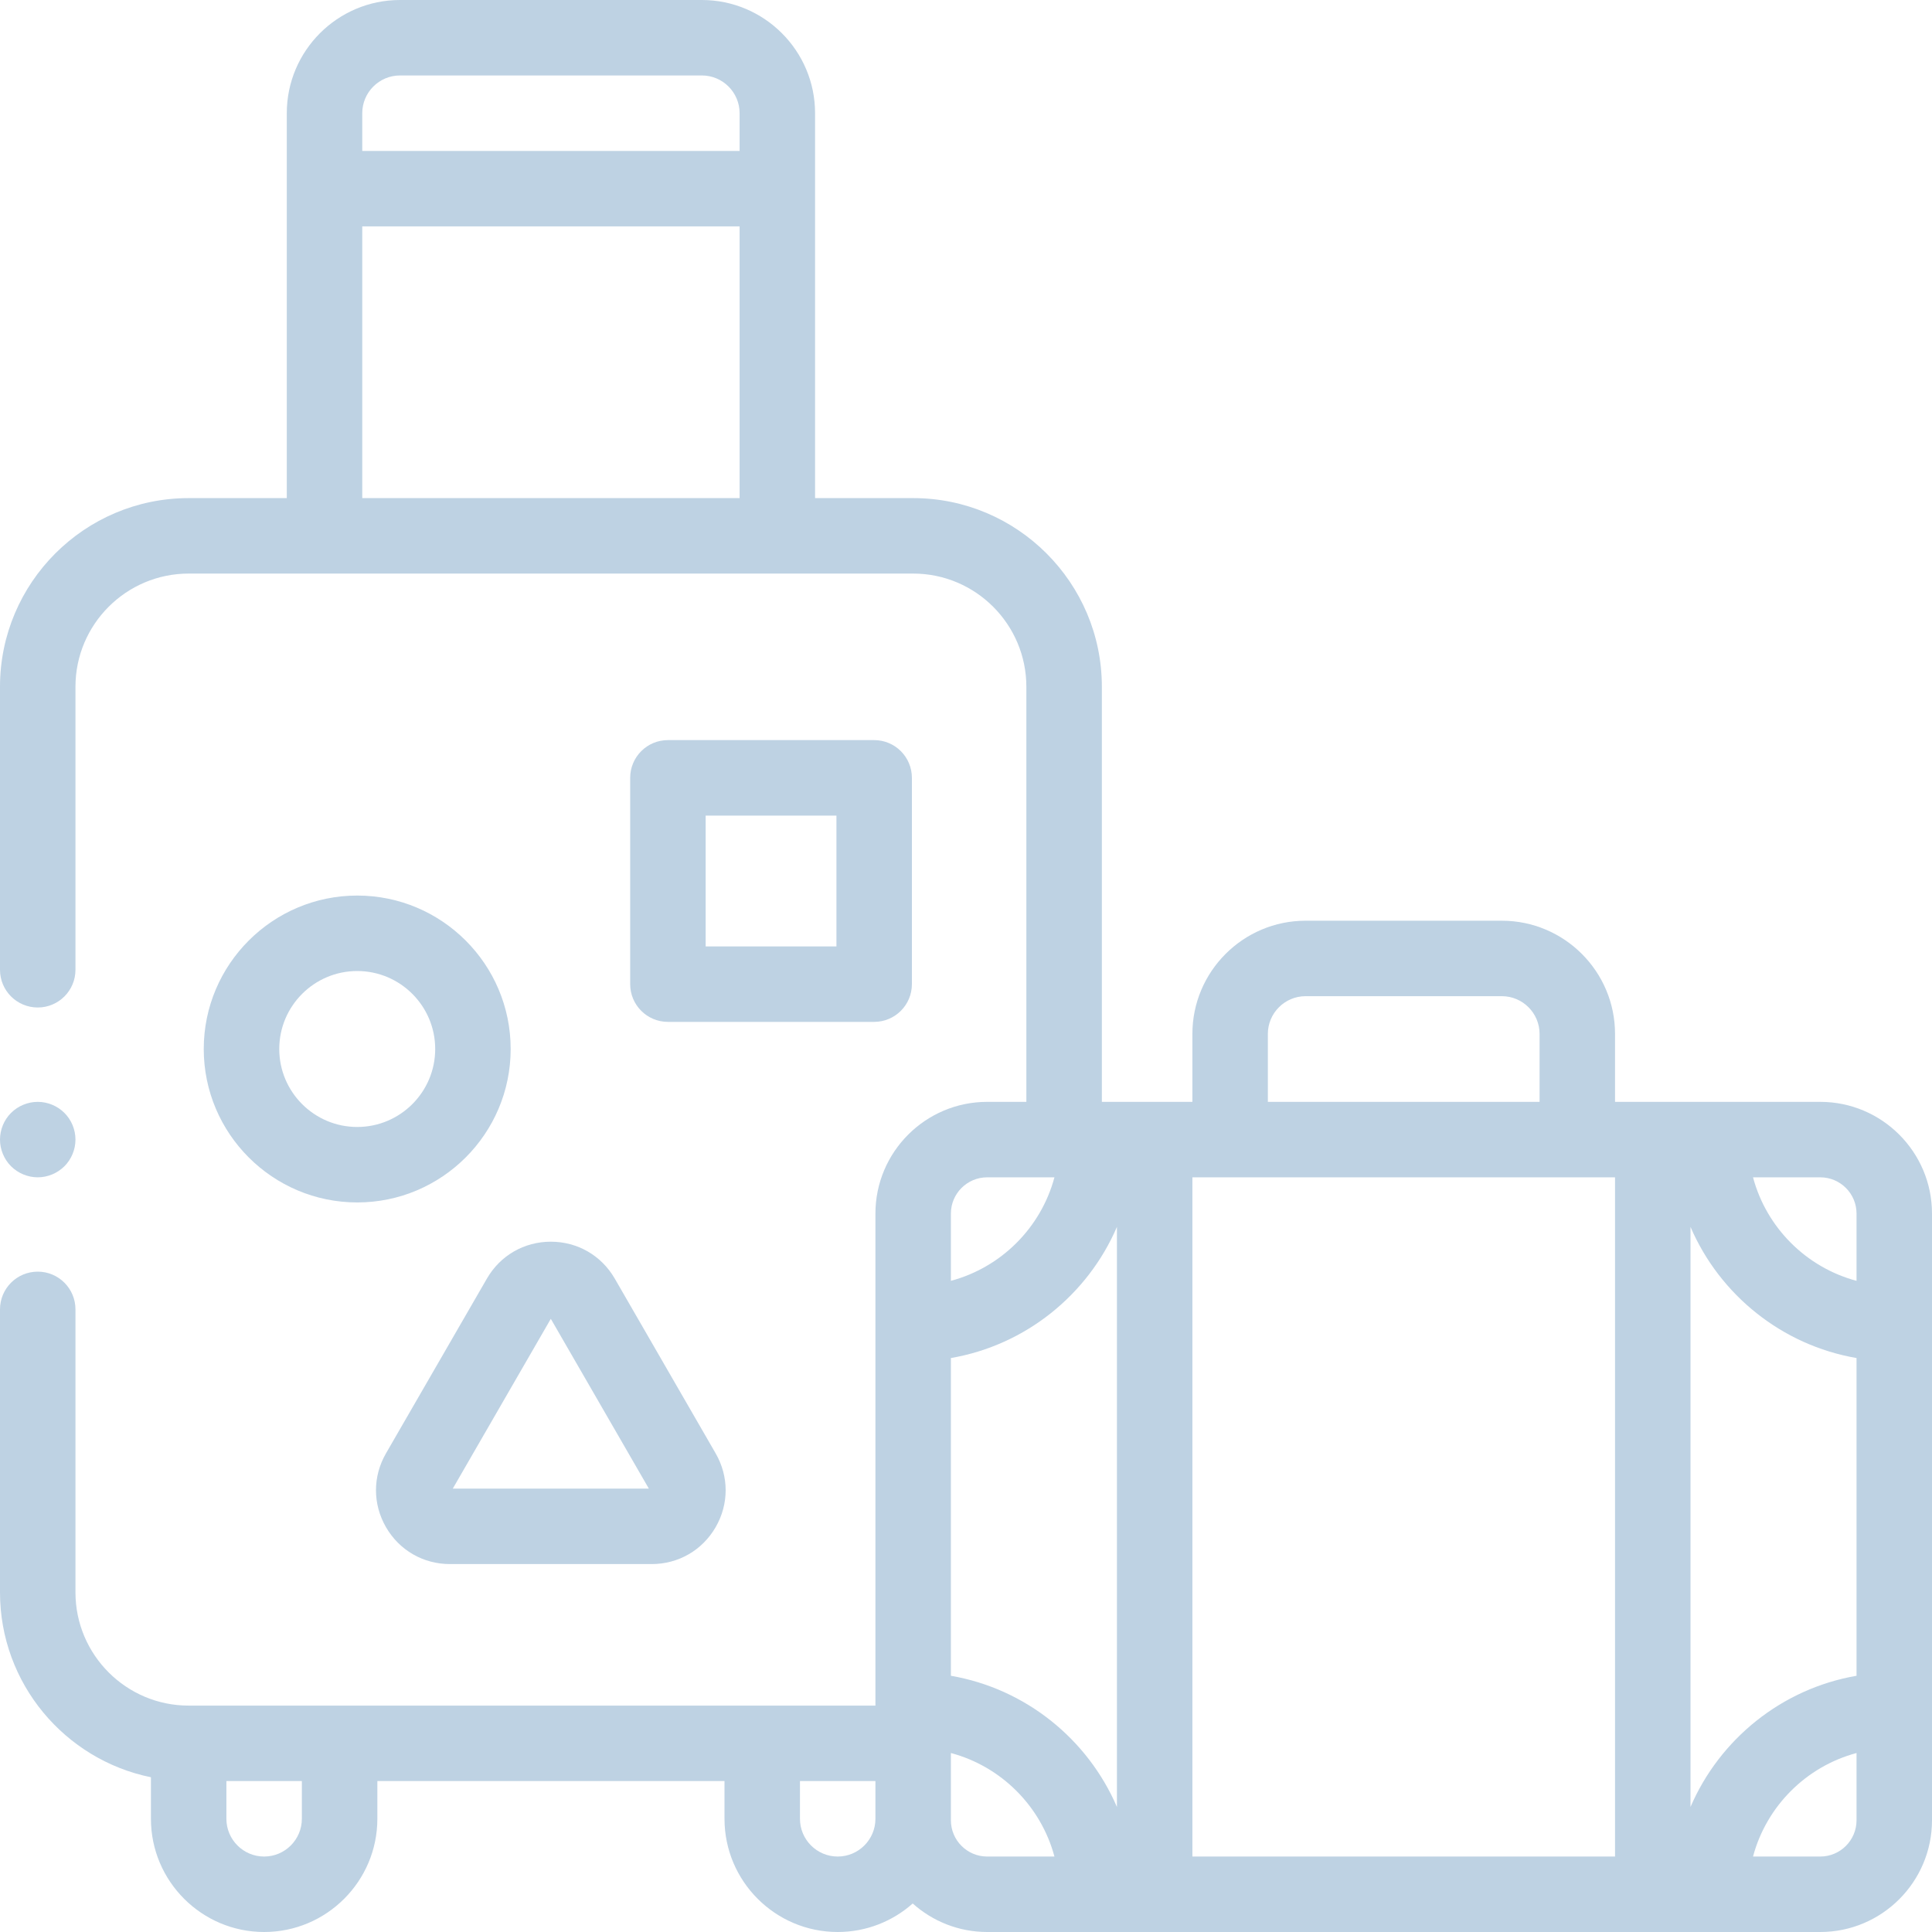 <svg width="50" height="50" viewBox="0 0 50 50" fill="none" xmlns="http://www.w3.org/2000/svg">
  <path d="M47.108 28.516H41.797V26.758C41.797 25.142 40.483 23.828 38.867 23.828H33.789C32.174 23.828 30.859 25.142 30.859 26.758V28.516H28.516V17.773C28.516 15.081 26.325 12.891 23.633 12.891H21.094V2.93C21.094 1.314 19.779 0 18.164 0H10.352C8.736 0 7.422 1.314 7.422 2.93V12.891H4.883C2.19 12.891 0 15.081 0 17.773V25.098C0 25.637 0.437 26.074 0.977 26.074C1.516 26.074 1.953 25.637 1.953 25.098V17.773C1.953 16.158 3.267 14.844 4.883 14.844H23.633C25.248 14.844 26.562 16.158 26.562 17.773V28.516H25.548C23.953 28.516 22.656 29.813 22.656 31.407V44.141H4.883C3.267 44.141 1.953 42.826 1.953 41.211V33.887C1.953 33.347 1.516 32.91 0.977 32.91C0.437 32.91 0 33.347 0 33.887V41.211C0 43.569 1.68 45.542 3.906 45.995V47.07C3.906 48.686 5.221 50 6.836 50C8.451 50 9.766 48.686 9.766 47.07V46.094H18.75V47.07C18.75 48.686 20.064 50 21.68 50C22.424 50 23.104 49.721 23.621 49.262C24.133 49.72 24.808 50 25.548 50H47.108C48.703 50 50 48.703 50 47.108V31.407C50 29.813 48.703 28.516 47.108 28.516ZM10.352 1.953H18.164C18.703 1.953 19.141 2.391 19.141 2.93V3.906H14.258H9.375V2.93C9.375 2.391 9.813 1.953 10.352 1.953ZM9.375 12.891V5.859H19.141V12.891H9.375ZM48.047 31.407V33.148C46.744 32.8 45.716 31.772 45.368 30.469H47.108C47.626 30.469 48.047 30.89 48.047 31.407ZM48.047 43.369C46.112 43.703 44.505 45.009 43.75 46.764V31.752C44.505 33.507 46.112 34.813 48.047 35.146V43.369ZM24.609 35.146C26.544 34.813 28.151 33.507 28.906 31.752V46.764C28.151 45.009 26.544 43.703 24.609 43.369V35.146ZM30.859 30.469H41.797V48.047H30.859V30.469ZM32.812 26.758C32.812 26.219 33.251 25.781 33.789 25.781H38.867C39.406 25.781 39.844 26.219 39.844 26.758V28.516H32.812V26.758ZM25.548 30.469H27.289C26.94 31.772 25.912 32.8 24.609 33.148V31.407C24.609 30.89 25.03 30.469 25.548 30.469ZM7.812 47.07C7.812 47.609 7.374 48.047 6.836 48.047C6.297 48.047 5.859 47.609 5.859 47.07V46.094H7.812V47.07ZM21.68 48.047C21.141 48.047 20.703 47.609 20.703 47.07V46.094H22.656V47.07C22.656 47.609 22.218 48.047 21.68 48.047ZM24.609 47.108V47.07V45.368C25.912 45.716 26.94 46.744 27.289 48.047H25.548C25.03 48.047 24.609 47.626 24.609 47.108ZM47.108 48.047H45.368C45.716 46.744 46.744 45.716 48.047 45.368V47.108C48.047 47.626 47.626 48.047 47.108 48.047Z" fill="#BED2E3"/>
  <path d="M9.245 23.177C7.055 23.177 5.273 24.958 5.273 27.148C5.273 29.338 7.055 31.119 9.245 31.119C11.435 31.119 13.216 29.338 13.216 27.148C13.216 24.958 11.435 23.177 9.245 23.177ZM9.245 29.166C8.132 29.166 7.227 28.261 7.227 27.148C7.227 26.035 8.132 25.13 9.245 25.13C10.358 25.13 11.263 26.035 11.263 27.148C11.263 28.261 10.358 29.166 9.245 29.166Z" fill="#BED2E3"/>
  <path d="M14.255 32.135C13.565 32.135 12.946 32.492 12.601 33.09L9.989 37.613C9.644 38.211 9.644 38.925 9.989 39.523C10.335 40.121 10.953 40.478 11.644 40.478H16.866C17.557 40.478 18.175 40.121 18.521 39.523C18.866 38.925 18.866 38.211 18.521 37.613L15.91 33.09C15.564 32.492 14.946 32.135 14.255 32.135ZM11.718 38.525L14.255 34.131L16.792 38.525H11.718Z" fill="#BED2E3"/>
  <path d="M22.624 26.446C23.163 26.446 23.6 26.009 23.6 25.469V20.131C23.6 19.591 23.163 19.154 22.624 19.154H17.285C16.746 19.154 16.309 19.591 16.309 20.131V25.469C16.309 26.009 16.746 26.446 17.285 26.446H22.624ZM18.262 21.108H21.647V24.493H18.262V21.108Z" fill="#BED2E3"/>
  <path d="M0.977 30.469C1.233 30.469 1.485 30.364 1.667 30.183C1.849 30.001 1.953 29.749 1.953 29.492C1.953 29.235 1.849 28.983 1.667 28.802C1.485 28.62 1.233 28.516 0.977 28.516C0.72 28.516 0.468 28.62 0.286 28.802C0.104 28.983 0 29.235 0 29.492C0 29.749 0.104 30.001 0.286 30.183C0.468 30.364 0.72 30.469 0.977 30.469Z" fill="#BED2E3"/>
</svg>

